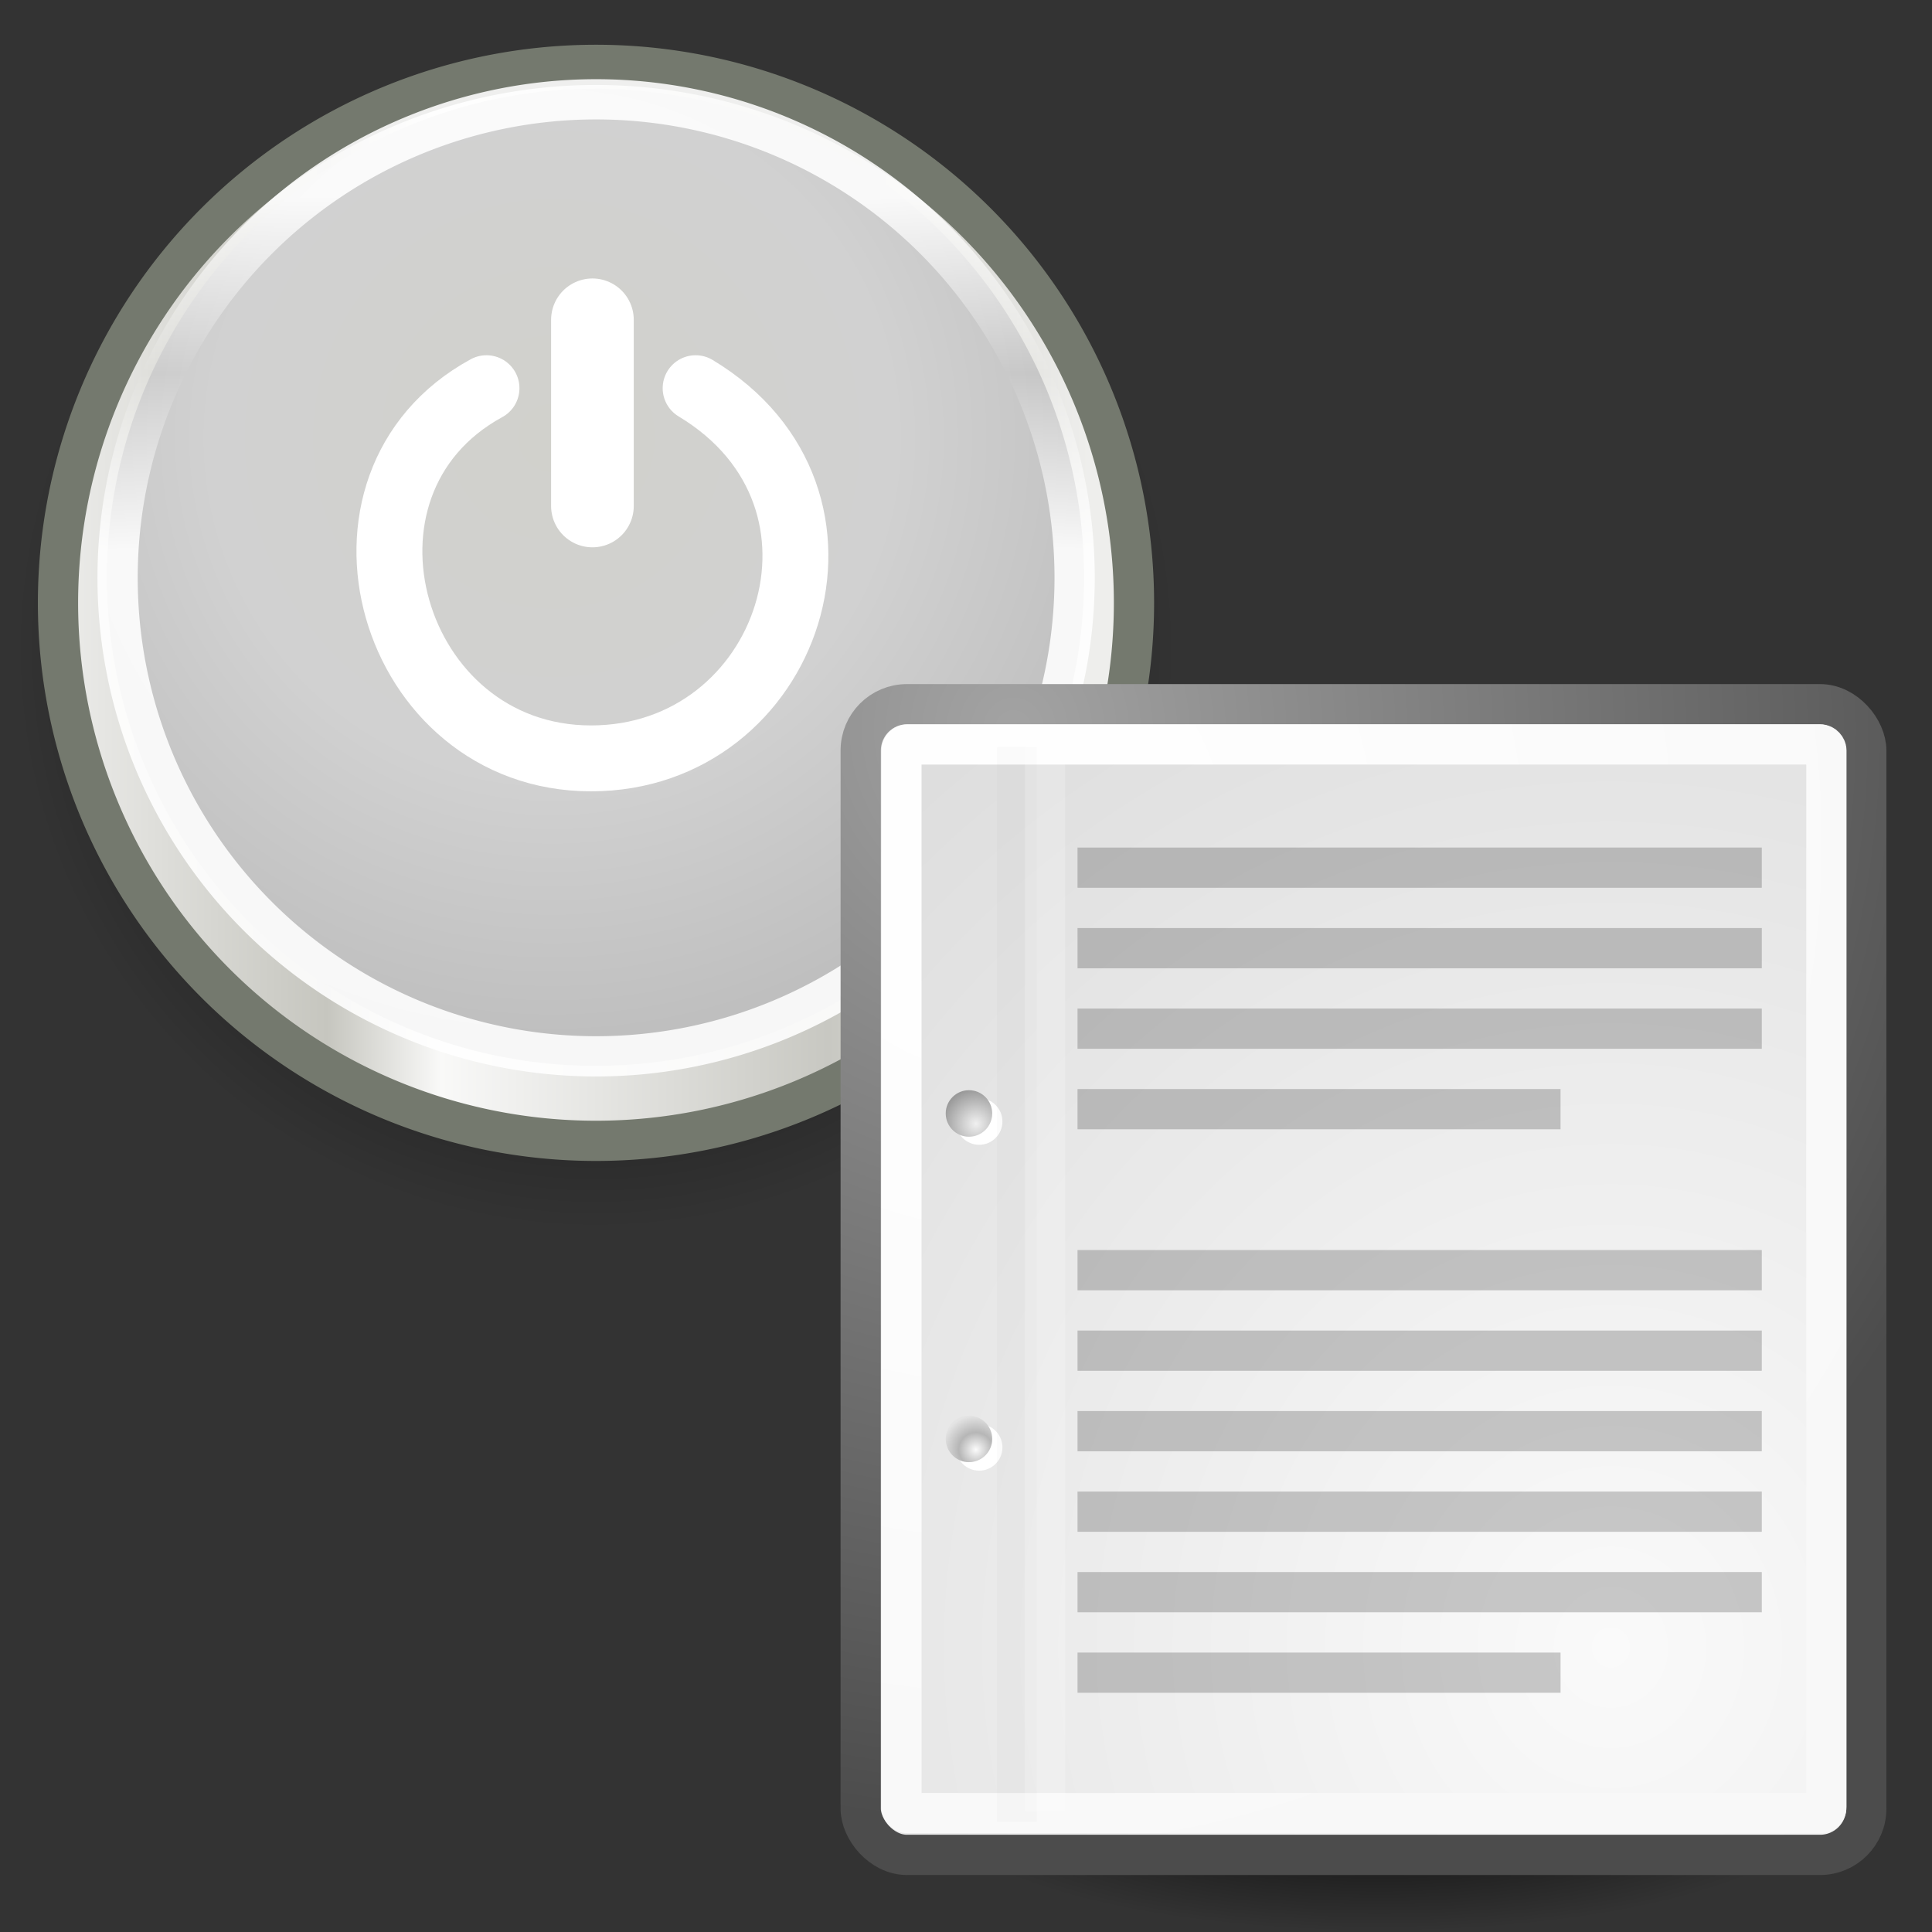 <?xml version="1.0" encoding="UTF-8" standalone="no"?>
<!-- Created with Inkscape (http://www.inkscape.org/) -->
<svg
   xmlns:dc="http://purl.org/dc/elements/1.1/"
   xmlns:cc="http://web.resource.org/cc/"
   xmlns:rdf="http://www.w3.org/1999/02/22-rdf-syntax-ns#"
   xmlns:svg="http://www.w3.org/2000/svg"
   xmlns="http://www.w3.org/2000/svg"
   xmlns:xlink="http://www.w3.org/1999/xlink"
   xmlns:sodipodi="http://inkscape.sourceforge.net/DTD/sodipodi-0.dtd"
   xmlns:inkscape="http://www.inkscape.org/namespaces/inkscape"
   sodipodi:docname="yast-bootmsg.svg"
   sodipodi:docbase="/home/jimmac/src/cvs/gnome/nld-ui/trunk/tango-yast2-theme/icons/scalable/apps"
   inkscape:version="0.42"
   sodipodi:version="0.32"
   id="svg11142"
   height="48px"
   width="48px">
  <rect width="100%" height="100%" fill="#333333" stroke="none"/>
  <defs
     id="defs3">
    <linearGradient
       id="linearGradient4749">
      <stop
         id="stop4751"
         offset="0"
         style="stop-color:#ffffff;stop-opacity:1;" />
      <stop
         style="stop-color:#ffffff;stop-opacity:0;"
         offset="0.5"
         id="stop4757" />
      <stop
         id="stop4753"
         offset="1"
         style="stop-color:#ffffff;stop-opacity:1;" />
    </linearGradient>
    <linearGradient
       id="linearGradient11280">
      <stop
         id="stop11282"
         offset="0"
         style="stop-color:#ffffff;stop-opacity:1;" />
      <stop
         id="stop11284"
         offset="1"
         style="stop-color:#eaeaea;stop-opacity:1;" />
    </linearGradient>
    <linearGradient
       id="linearGradient11272">
      <stop
         id="stop11274"
         offset="0"
         style="stop-color:#666666;stop-opacity:1;" />
      <stop
         id="stop11276"
         offset="1"
         style="stop-color:#000000;stop-opacity:1;" />
    </linearGradient>
    <linearGradient
       id="linearGradient11264"
       inkscape:collect="always">
      <stop
         id="stop11266"
         offset="0"
         style="stop-color:#000000;stop-opacity:1;" />
      <stop
         id="stop11268"
         offset="1"
         style="stop-color:#000000;stop-opacity:0;" />
    </linearGradient>
    <linearGradient
       id="linearGradient11218">
      <stop
         id="stop11220"
         offset="0"
         style="stop-color:#edd400;stop-opacity:1;" />
      <stop
         id="stop11222"
         offset="1"
         style="stop-color:#c3ae00;stop-opacity:1;" />
    </linearGradient>
    <linearGradient
       id="linearGradient11204">
      <stop
         id="stop11206"
         offset="0"
         style="stop-color:#fffacf;stop-opacity:1;" />
      <stop
         id="stop11208"
         offset="1"
         style="stop-color:#d6c000;stop-opacity:1;" />
    </linearGradient>
    <linearGradient
       id="linearGradient11178">
      <stop
         style="stop-color:#d1d1cc;stop-opacity:1;"
         offset="0"
         id="stop11180" />
      <stop
         id="stop4735"
         offset="0.5"
         style="stop-color:#d1d1d1;stop-opacity:1;" />
      <stop
         style="stop-color:#b9b9b9;stop-opacity:1;"
         offset="1"
         id="stop11188" />
    </linearGradient>
    <linearGradient
       id="linearGradient11164">
      <stop
         id="stop11166"
         offset="0"
         style="stop-color:#eeeeec;stop-opacity:1;" />
      <stop
         style="stop-color:#c6c6bf;stop-opacity:1;"
         offset="0.27"
         id="stop11172" />
      <stop
         id="stop11176"
         offset="0.379"
         style="stop-color:#f9f9f8;stop-opacity:1;" />
      <stop
         id="stop11174"
         offset="0.75"
         style="stop-color:#c8c8c2;stop-opacity:1;" />
      <stop
         id="stop11168"
         offset="1"
         style="stop-color:#eeeeec;stop-opacity:1;" />
    </linearGradient>
    <linearGradient
       gradientUnits="userSpaceOnUse"
       y2="23.071"
       x2="42.471"
       y1="23.071"
       x1="7.143"
       id="linearGradient11170"
       xlink:href="#linearGradient11164"
       inkscape:collect="always" />
    <radialGradient
       gradientTransform="matrix(1.364,-9.115392e-17,9.115392e-17,1.364,-9.479,-5.618)"
       gradientUnits="userSpaceOnUse"
       r="18.672"
       fy="17.225"
       fx="24.673"
       cy="17.225"
       cx="24.673"
       id="radialGradient11234"
       xlink:href="#linearGradient11178"
       inkscape:collect="always" />
    <radialGradient
       gradientUnits="userSpaceOnUse"
       r="18.214"
       fy="23.071"
       fx="25.786"
       cy="23.071"
       cx="25.786"
       id="radialGradient11270"
       xlink:href="#linearGradient11264"
       inkscape:collect="always" />
    <linearGradient
       gradientUnits="userSpaceOnUse"
       y2="8.588"
       x2="25.786"
       y1="21.978"
       x1="25.786"
       id="linearGradient4755"
       xlink:href="#linearGradient4749"
       inkscape:collect="always" />
    <linearGradient
       id="linearGradient3264">
      <stop
         style="stop-color:#c9c9c9;stop-opacity:1;"
         offset="0"
         id="stop3266" />
      <stop
         id="stop3276"
         offset="0.25"
         style="stop-color:#f8f8f8;stop-opacity:1;" />
      <stop
         id="stop3272"
         offset="0.5"
         style="stop-color:#e2e2e2;stop-opacity:1;" />
      <stop
         style="stop-color:#b0b0b0;stop-opacity:1;"
         offset="0.75"
         id="stop3274" />
      <stop
         style="stop-color:#c9c9c9;stop-opacity:1;"
         offset="1"
         id="stop3268" />
    </linearGradient>
    <linearGradient
       inkscape:collect="always"
       id="linearGradient3256">
      <stop
         style="stop-color:#000000;stop-opacity:1;"
         offset="0"
         id="stop3258" />
      <stop
         style="stop-color:#000000;stop-opacity:0;"
         offset="1"
         id="stop3260" />
    </linearGradient>
    <linearGradient
       id="linearGradient5721">
      <stop
         id="stop5723"
         offset="0"
         style="stop-color:#ffffff;stop-opacity:1;" />
      <stop
         id="stop5725"
         offset="1"
         style="stop-color:#dcdcdc;stop-opacity:1;" />
    </linearGradient>
    <linearGradient
       id="linearGradient5739">
      <stop
         id="stop5741"
         offset="0"
         style="stop-color:#204a87;stop-opacity:0;" />
      <stop
         style="stop-color:#204a87;stop-opacity:1;"
         offset="0.5"
         id="stop5743" />
      <stop
         id="stop5745"
         offset="1"
         style="stop-color:#204a87;stop-opacity:0;" />
    </linearGradient>
    <linearGradient
       gradientTransform="translate(-60.286,-0.286)"
       y2="34.462"
       x2="43.616"
       y1="3.774"
       x1="15.828"
       gradientUnits="userSpaceOnUse"
       id="linearGradient5753"
       xlink:href="#linearGradient11415"
       inkscape:collect="always" />
    <linearGradient
       gradientTransform="translate(-60.571,0)"
       y2="39.034"
       x2="35.68"
       y1="9.346"
       x1="9.696"
       gradientUnits="userSpaceOnUse"
       id="linearGradient5755"
       xlink:href="#linearGradient11415"
       inkscape:collect="always" />
    <linearGradient
       y2="33.462"
       x2="26.759"
       y1="19.774"
       x1="13.267"
       gradientTransform="translate(-60.857,0.429)"
       gradientUnits="userSpaceOnUse"
       id="linearGradient5757"
       xlink:href="#linearGradient11415"
       inkscape:collect="always" />
    <radialGradient
       r="8.5"
       fy="39.143"
       fx="12.071"
       cy="39.143"
       cx="12.071"
       gradientTransform="matrix(1,0,0,0.487,0,20.065)"
       gradientUnits="userSpaceOnUse"
       id="radialGradient5759"
       xlink:href="#linearGradient11399"
       inkscape:collect="always" />
    <radialGradient
       gradientTransform="matrix(1.243,2.106784e-16,-2.106784e-16,1.243,-6.714,-3.743)"
       gradientUnits="userSpaceOnUse"
       r="3.834"
       fy="15.048"
       fx="27.577"
       cy="15.048"
       cx="27.577"
       id="radialGradient5761"
       xlink:href="#linearGradient11494"
       inkscape:collect="always" />
    <radialGradient
       r="3.834"
       fy="16.049"
       fx="27.577"
       cy="16.049"
       cx="27.577"
       gradientTransform="matrix(1.243,2.106784e-16,-2.106784e-16,1.243,-6.714,-3.743)"
       gradientUnits="userSpaceOnUse"
       id="radialGradient5763"
       xlink:href="#linearGradient11494"
       inkscape:collect="always" />
    <radialGradient
       gradientUnits="userSpaceOnUse"
       gradientTransform="matrix(1,0,0,0.338,2.166583e-14,29.482)"
       r="6.566"
       fy="44.565"
       fx="30.204"
       cy="44.565"
       cx="30.204"
       id="radialGradient5765"
       xlink:href="#linearGradient11508"
       inkscape:collect="always" />
    <radialGradient
       gradientTransform="matrix(1.995,-1.651527e-32,0,1.995,-24.325,-35.701)"
       gradientUnits="userSpaceOnUse"
       r="20.531"
       fy="35.878"
       fx="24.446"
       cy="35.878"
       cx="24.446"
       id="radialGradient5767"
       xlink:href="#linearGradient11520"
       inkscape:collect="always" />
    <radialGradient
       r="6.566"
       fy="44.565"
       fx="30.204"
       cy="44.565"
       cx="30.204"
       gradientTransform="matrix(1,0,0,0.338,3.185827e-15,29.482)"
       gradientUnits="userSpaceOnUse"
       id="radialGradient5769"
       xlink:href="#linearGradient11508"
       inkscape:collect="always" />
    <radialGradient
       inkscape:collect="always"
       xlink:href="#linearGradient11508"
       id="radialGradient5771"
       gradientUnits="userSpaceOnUse"
       gradientTransform="matrix(1,0,0,0.338,-1.353344e-14,29.482)"
       cx="30.204"
       cy="44.565"
       fx="30.204"
       fy="44.565"
       r="6.566" />
    <radialGradient
       inkscape:collect="always"
       xlink:href="#linearGradient11520"
       id="radialGradient5773"
       gradientUnits="userSpaceOnUse"
       gradientTransform="matrix(1.995,-1.651527e-32,0,1.995,-24.325,-35.701)"
       cx="24.446"
       cy="35.878"
       fx="24.446"
       fy="35.878"
       r="20.531" />
    <radialGradient
       inkscape:collect="always"
       xlink:href="#linearGradient11494"
       id="radialGradient5775"
       gradientUnits="userSpaceOnUse"
       gradientTransform="matrix(1.243,2.106784e-16,-2.106784e-16,1.243,-6.714,-3.743)"
       cx="27.577"
       cy="16.049"
       fx="27.577"
       fy="16.049"
       r="3.834" />
    <radialGradient
       inkscape:collect="always"
       xlink:href="#linearGradient11494"
       id="radialGradient5777"
       gradientUnits="userSpaceOnUse"
       gradientTransform="matrix(1.243,2.106784e-16,-2.106784e-16,1.243,-6.714,-3.743)"
       cx="27.577"
       cy="15.048"
       fx="27.577"
       fy="15.048"
       r="3.834" />
    <radialGradient
       inkscape:collect="always"
       xlink:href="#linearGradient11508"
       id="radialGradient5779"
       gradientUnits="userSpaceOnUse"
       gradientTransform="matrix(1,0,0,0.338,2.220359e-14,29.482)"
       cx="30.204"
       cy="44.565"
       fx="30.204"
       fy="44.565"
       r="6.566" />
    <radialGradient
       inkscape:collect="always"
       xlink:href="#linearGradient11520"
       id="radialGradient5781"
       gradientUnits="userSpaceOnUse"
       gradientTransform="matrix(2.049,-1.696401e-32,0,2.049,-25.65,-37.311)"
       cx="24.446"
       cy="35.878"
       fx="24.446"
       fy="35.878"
       r="20.531" />
    <radialGradient
       inkscape:collect="always"
       xlink:href="#linearGradient3256"
       id="radialGradient3262"
       cx="25.456"
       cy="39.161"
       fx="25.456"
       fy="39.161"
       r="19.622"
       gradientTransform="matrix(1,0,0,0.315,3.330669e-16,26.813)"
       gradientUnits="userSpaceOnUse" />
    <linearGradient
       inkscape:collect="always"
       xlink:href="#linearGradient3264"
       id="linearGradient3270"
       x1="14.463"
       y1="12.285"
       x2="34.534"
       y2="39.685"
       gradientUnits="userSpaceOnUse" />
    <linearGradient
       inkscape:collect="always"
       xlink:href="#linearGradient3264"
       id="linearGradient3281"
       gradientUnits="userSpaceOnUse"
       x1="14.463"
       y1="12.285"
       x2="34.534"
       y2="39.685"
       gradientTransform="matrix(1.242,0,0,1.242,-5.028,-7.209)" />
    <radialGradient
       gradientUnits="userSpaceOnUse"
       gradientTransform="matrix(1,0,0,0.25,0,33)"
       r="15.5"
       fy="44"
       fx="31.25"
       cy="44"
       cx="31.25"
       id="radialGradient5588"
       xlink:href="#linearGradient5582"
       inkscape:collect="always" />
    <linearGradient
       y2="18.367"
       x2="17.743"
       y1="31.495"
       x1="28.703"
       gradientUnits="userSpaceOnUse"
       id="linearGradient5578"
       xlink:href="#linearGradient6028"
       inkscape:collect="always" />
    <linearGradient
       y2="34.307"
       x2="32.511"
       y1="11.188"
       x1="14.997"
       gradientTransform="matrix(0.821,0,0,0.821,11.661,12.111)"
       gradientUnits="userSpaceOnUse"
       id="linearGradient5561"
       xlink:href="#aigrd1"
       inkscape:collect="always" />
    <linearGradient
       y2="14.203"
       x2="35.391"
       y1="32.416"
       x1="12.274"
       gradientTransform="matrix(0.821,0,0,0.821,11.661,12.111)"
       gradientUnits="userSpaceOnUse"
       id="linearGradient5558"
       xlink:href="#aigrd2"
       inkscape:collect="always" />
    <linearGradient
       y2="28"
       x2="29"
       y1="14.625"
       x1="21.125"
       gradientTransform="matrix(0.863,0,0,0.863,10.675,12.039)"
       gradientUnits="userSpaceOnUse"
       id="linearGradient5554"
       xlink:href="#linearGradient4236"
       inkscape:collect="always" />
    <linearGradient
       y2="28"
       x2="29"
       y1="14.625"
       x1="21.125"
       gradientTransform="matrix(0.863,0,0,0.863,10.675,12.039)"
       gradientUnits="userSpaceOnUse"
       id="linearGradient5551"
       xlink:href="#linearGradient4236"
       inkscape:collect="always" />
    <linearGradient
       gradientTransform="matrix(0.69,0,0,0.69,14.576,13.836)"
       y2="54.698"
       x2="48.799"
       y1="3.61"
       x1="10.502"
       gradientUnits="userSpaceOnUse"
       id="linearGradient5548"
       xlink:href="#linearGradient6036"
       inkscape:collect="always" />
    <radialGradient
       r="21.333"
       fy="27.569"
       fx="37.751"
       cy="27.569"
       cx="37.751"
       gradientTransform="matrix(0.586,0.661,-0.54,0.478,27.473,-0.327)"
       gradientUnits="userSpaceOnUse"
       id="radialGradient5544"
       xlink:href="#linearGradient3394"
       inkscape:collect="always" />
    <radialGradient
       r="21.333"
       fy="38.807"
       fx="26.138"
       cy="38.807"
       cx="26.138"
       gradientTransform="matrix(0.531,-0.857,0.463,0.286,-0.452,42.378)"
       gradientUnits="userSpaceOnUse"
       id="radialGradient5541"
       xlink:href="#linearGradient3406"
       inkscape:collect="always" />
    <radialGradient
       r="21.333"
       fy="48.238"
       fx="53.557"
       cy="48.238"
       cx="53.557"
       gradientTransform="matrix(0.109,-0.11,0.299,0.298,12.696,24.186)"
       gradientUnits="userSpaceOnUse"
       id="radialGradient5538"
       xlink:href="#linearGradient3421"
       inkscape:collect="always" />
    <radialGradient
       r="21.333"
       fy="33.378"
       fx="16.885"
       cy="33.378"
       cx="16.885"
       gradientTransform="matrix(3.577144e-3,-8.477339e-2,0.376,1.585498e-2,15.236,31.988)"
       gradientUnits="userSpaceOnUse"
       id="radialGradient5535"
       xlink:href="#linearGradient3435"
       inkscape:collect="always" />
    <radialGradient
       r="21.333"
       fy="21.618"
       fx="35.511"
       cy="21.618"
       cx="35.511"
       gradientTransform="matrix(7.308203e-2,-1.320826e-2,7.230440e-2,0.4,26.4,18.745)"
       gradientUnits="userSpaceOnUse"
       id="radialGradient5532"
       xlink:href="#linearGradient3435"
       inkscape:collect="always" />
    <radialGradient
       r="21.333"
       fy="23.914"
       fx="133.841"
       cy="23.914"
       cx="133.841"
       gradientTransform="matrix(-3.483272e-2,9.576144e-3,-8.862359e-2,-0.322,39.01,41.05)"
       gradientUnits="userSpaceOnUse"
       id="radialGradient5529"
       xlink:href="#linearGradient3435"
       inkscape:collect="always" />
    <linearGradient
       id="linearGradient3435"
       gradientUnits="userSpaceOnUse"
       x1="12.274"
       y1="32.416"
       x2="35.391"
       y2="14.203">
      <stop
         offset="0"
         style="stop-color:#ffffc8;stop-opacity:1;"
         id="stop3437" />
      <stop
         offset="1"
         style="stop-color:#9a91ef;stop-opacity:0;"
         id="stop3439" />
    </linearGradient>
    <linearGradient
       y2="14.203"
       x2="35.391"
       y1="32.416"
       x1="12.274"
       gradientUnits="userSpaceOnUse"
       id="linearGradient3421">
      <stop
         id="stop3423"
         style="stop-color:#ffffff;stop-opacity:1;"
         offset="0" />
      <stop
         id="stop3427"
         style="stop-color:#b8c04c;stop-opacity:0;"
         offset="1" />
    </linearGradient>
    <linearGradient
       id="linearGradient3406"
       gradientUnits="userSpaceOnUse"
       x1="12.274"
       y1="32.416"
       x2="35.391"
       y2="14.203">
      <stop
         offset="0"
         style="stop-color:#b307ff;stop-opacity:0.822;"
         id="stop3408" />
      <stop
         offset="1"
         style="stop-color:#f0ff8b;stop-opacity:0.644;"
         id="stop3410" />
      <stop
         offset="1"
         style="stop-color:#ffffff;stop-opacity:0;"
         id="stop3412" />
    </linearGradient>
    <linearGradient
       y2="14.203"
       x2="35.391"
       y1="32.416"
       x1="12.274"
       gradientUnits="userSpaceOnUse"
       id="linearGradient3394">
      <stop
         id="stop3396"
         style="stop-color:#fff307;stop-opacity:1;"
         offset="0" />
      <stop
         id="stop3398"
         style="stop-color:#166eff;stop-opacity:1;"
         offset="0.5" />
      <stop
         id="stop3400"
         style="stop-color:#ffffff;stop-opacity:0;"
         offset="1" />
    </linearGradient>
    <linearGradient
       inkscape:collect="always"
       id="linearGradient6036">
      <stop
         style="stop-color:#ffffff;stop-opacity:1;"
         offset="0"
         id="stop6038" />
      <stop
         style="stop-color:#ffffff;stop-opacity:0;"
         offset="1"
         id="stop6040" />
    </linearGradient>
    <linearGradient
       inkscape:collect="always"
       id="linearGradient6028">
      <stop
         style="stop-color:#ffffff;stop-opacity:1;"
         offset="0"
         id="stop6030" />
      <stop
         style="stop-color:#ffffff;stop-opacity:0;"
         offset="1"
         id="stop6032" />
    </linearGradient>
    <linearGradient
       id="linearGradient4236">
      <stop
         style="stop-color:#ffffff;stop-opacity:0.327;"
         offset="0"
         id="stop4238" />
      <stop
         style="stop-color:#ffffff;stop-opacity:0.604;"
         offset="1"
         id="stop4240" />
    </linearGradient>
    <linearGradient
       id="aigrd2"
       gradientUnits="userSpaceOnUse"
       x1="12.274"
       y1="32.416"
       x2="35.391"
       y2="14.203">
      <stop
         offset="0"
         style="stop-color:#FBFBFB"
         id="stop3043" />
      <stop
         offset="0.5"
         style="stop-color:#B6B6B6"
         id="stop3045" />
      <stop
         offset="1"
         style="stop-color:#E4E4E4"
         id="stop3047" />
    </linearGradient>
    <linearGradient
       id="aigrd1"
       gradientUnits="userSpaceOnUse"
       x1="14.997"
       y1="11.188"
       x2="32.511"
       y2="34.307">
      <stop
         offset="0"
         style="stop-color:#EBEBEB"
         id="stop3034" />
      <stop
         offset="0.5"
         style="stop-color:#FFFFFF"
         id="stop3036" />
      <stop
         offset="1"
         style="stop-color:#EBEBEB"
         id="stop3038" />
    </linearGradient>
    <linearGradient
       y2="34.307"
       x2="32.511"
       y1="11.188"
       x1="14.997"
       gradientUnits="userSpaceOnUse"
       id="linearGradient3112">
      <stop
         id="stop3114"
         style="stop-color:#EBEBEB"
         offset="0" />
      <stop
         id="stop3116"
         style="stop-color:#FFFFFF"
         offset="0.5" />
      <stop
         id="stop3118"
         style="stop-color:#EBEBEB"
         offset="1" />
    </linearGradient>
    <linearGradient
       y2="14.203"
       x2="35.391"
       y1="32.416"
       x1="12.274"
       gradientUnits="userSpaceOnUse"
       id="linearGradient3121">
      <stop
         id="stop3123"
         style="stop-color:#FBFBFB"
         offset="0" />
      <stop
         id="stop3125"
         style="stop-color:#B6B6B6"
         offset="0.5" />
      <stop
         id="stop3127"
         style="stop-color:#E4E4E4"
         offset="1" />
    </linearGradient>
    <linearGradient
       inkscape:collect="always"
       xlink:href="#aigrd1"
       id="linearGradient3912"
       gradientUnits="userSpaceOnUse"
       x1="14.997"
       y1="11.188"
       x2="32.511"
       y2="34.307"
       gradientTransform="matrix(1.19,0,0,1.19,-4.224,-2.5)" />
    <linearGradient
       inkscape:collect="always"
       xlink:href="#linearGradient4236"
       id="linearGradient4222"
       x1="21.125"
       y1="14.625"
       x2="29"
       y2="28"
       gradientUnits="userSpaceOnUse"
       gradientTransform="matrix(1.25,0,0,1.25,-5.653,-2.604)" />
    <linearGradient
       inkscape:collect="always"
       xlink:href="#linearGradient4236"
       id="linearGradient4224"
       x1="21.125"
       y1="14.625"
       x2="29"
       y2="28"
       gradientUnits="userSpaceOnUse"
       gradientTransform="matrix(1.25,0,0,1.25,-5.653,-2.604)" />
    <linearGradient
       inkscape:collect="always"
       xlink:href="#aigrd2"
       id="linearGradient4242"
       gradientUnits="userSpaceOnUse"
       gradientTransform="matrix(1.19,0,0,1.19,-4.224,-2.5)"
       x1="12.274"
       y1="32.416"
       x2="35.391"
       y2="14.203" />
    <linearGradient
       inkscape:collect="always"
       xlink:href="#linearGradient6028"
       id="linearGradient6034"
       x1="28.703"
       y1="31.495"
       x2="17.743"
       y2="18.367"
       gradientUnits="userSpaceOnUse" />
    <linearGradient
       inkscape:collect="always"
       xlink:href="#linearGradient6036"
       id="linearGradient6042"
       x1="10.502"
       y1="3.61"
       x2="48.799"
       y2="54.698"
       gradientUnits="userSpaceOnUse" />
    <radialGradient
       gradientTransform="matrix(0.849,0.958,-0.782,0.693,18.691,-20.526)"
       gradientUnits="userSpaceOnUse"
       r="21.333"
       fy="27.569"
       fx="37.751"
       cy="27.569"
       cx="37.751"
       id="radialGradient3392"
       xlink:href="#linearGradient3394"
       inkscape:collect="always" />
    <radialGradient
       r="21.333"
       fy="48.238"
       fx="53.557"
       cy="48.238"
       cx="53.557"
       gradientTransform="matrix(0.158,-0.159,0.433,0.431,-2.724,15.001)"
       gradientUnits="userSpaceOnUse"
       id="radialGradient3429"
       xlink:href="#linearGradient3421"
       inkscape:collect="always" />
    <radialGradient
       r="21.333"
       fy="33.378"
       fx="16.885"
       cy="33.378"
       cx="16.885"
       gradientTransform="matrix(5.184267e-3,-0.123,0.545,2.297824e-2,0.957,26.308)"
       gradientUnits="userSpaceOnUse"
       id="radialGradient3433"
       xlink:href="#linearGradient3435"
       inkscape:collect="always" />
    <radialGradient
       r="21.333"
       fy="21.618"
       fx="35.511"
       cy="21.618"
       cx="35.511"
       gradientTransform="matrix(0.106,-1.914240e-2,0.105,0.58,17.137,7.115)"
       gradientUnits="userSpaceOnUse"
       id="radialGradient3443"
       xlink:href="#linearGradient3435"
       inkscape:collect="always" />
    <radialGradient
       gradientTransform="matrix(-5.048220e-2,1.387847e-2,-0.128,-0.467,35.413,39.442)"
       r="21.333"
       fy="23.914"
       fx="133.841"
       cy="23.914"
       cx="133.841"
       gradientUnits="userSpaceOnUse"
       id="radialGradient3447"
       xlink:href="#linearGradient3435"
       inkscape:collect="always" />
    <radialGradient
       r="21.333"
       fy="38.807"
       fx="26.138"
       cy="38.807"
       cx="26.138"
       gradientTransform="matrix(0.77,-1.242,0.67,0.415,-21.779,41.366)"
       gradientUnits="userSpaceOnUse"
       id="radialGradient3449"
       xlink:href="#linearGradient3406"
       inkscape:collect="always" />
    <radialGradient
       r="20.531"
       fy="35.878"
       fx="24.446"
       cy="35.878"
       cx="24.446"
       gradientTransform="matrix(2.049,-1.696401e-32,0,2.049,-25.65,-37.311)"
       gradientUnits="userSpaceOnUse"
       id="radialGradient1366"
       xlink:href="#linearGradient11520"
       inkscape:collect="always" />
    <radialGradient
       r="6.566"
       fy="44.565"
       fx="30.204"
       cy="44.565"
       cx="30.204"
       gradientTransform="matrix(1,0,0,0.338,2.220359e-14,29.482)"
       gradientUnits="userSpaceOnUse"
       id="radialGradient1356"
       xlink:href="#linearGradient11508"
       inkscape:collect="always" />
    <radialGradient
       r="3.834"
       fy="15.048"
       fx="27.577"
       cy="15.048"
       cx="27.577"
       gradientTransform="matrix(1.243,2.106784e-16,-2.106784e-16,1.243,-6.714,-3.743)"
       gradientUnits="userSpaceOnUse"
       id="radialGradient1354"
       xlink:href="#linearGradient11494"
       inkscape:collect="always" />
    <radialGradient
       r="3.834"
       fy="16.049"
       fx="27.577"
       cy="16.049"
       cx="27.577"
       gradientTransform="matrix(1.243,2.106784e-16,-2.106784e-16,1.243,-6.714,-3.743)"
       gradientUnits="userSpaceOnUse"
       id="radialGradient1352"
       xlink:href="#linearGradient11494"
       inkscape:collect="always" />
    <radialGradient
       r="20.531"
       fy="35.878"
       fx="24.446"
       cy="35.878"
       cx="24.446"
       gradientTransform="matrix(1.995,-1.651527e-32,0,1.995,-24.325,-35.701)"
       gradientUnits="userSpaceOnUse"
       id="radialGradient1350"
       xlink:href="#linearGradient11520"
       inkscape:collect="always" />
    <radialGradient
       r="6.566"
       fy="44.565"
       fx="30.204"
       cy="44.565"
       cx="30.204"
       gradientTransform="matrix(1,0,0,0.338,-1.353344e-14,29.482)"
       gradientUnits="userSpaceOnUse"
       id="radialGradient1348"
       xlink:href="#linearGradient11508"
       inkscape:collect="always" />
    <radialGradient
       inkscape:collect="always"
       xlink:href="#linearGradient11508"
       id="radialGradient11532"
       gradientUnits="userSpaceOnUse"
       gradientTransform="matrix(1,0,0,0.338,3.185827e-15,29.482)"
       cx="30.204"
       cy="44.565"
       fx="30.204"
       fy="44.565"
       r="6.566" />
    <radialGradient
       inkscape:collect="always"
       xlink:href="#linearGradient11520"
       id="radialGradient11526"
       cx="24.446"
       cy="35.878"
       fx="24.446"
       fy="35.878"
       r="20.531"
       gradientUnits="userSpaceOnUse"
       gradientTransform="matrix(1.995,-1.651527e-32,0,1.995,-24.325,-35.701)" />
    <radialGradient
       inkscape:collect="always"
       xlink:href="#linearGradient11508"
       id="radialGradient11514"
       cx="30.204"
       cy="44.565"
       fx="30.204"
       fy="44.565"
       r="6.566"
       gradientTransform="matrix(1,0,0,0.338,2.166583e-14,29.482)"
       gradientUnits="userSpaceOnUse" />
    <radialGradient
       inkscape:collect="always"
       xlink:href="#linearGradient11494"
       id="radialGradient11504"
       gradientUnits="userSpaceOnUse"
       gradientTransform="matrix(1.243,2.106784e-16,-2.106784e-16,1.243,-6.714,-3.743)"
       cx="27.577"
       cy="16.049"
       fx="27.577"
       fy="16.049"
       r="3.834" />
    <radialGradient
       inkscape:collect="always"
       xlink:href="#linearGradient11494"
       id="radialGradient11500"
       cx="27.577"
       cy="15.048"
       fx="27.577"
       fy="15.048"
       r="3.834"
       gradientUnits="userSpaceOnUse"
       gradientTransform="matrix(1.243,2.106784e-16,-2.106784e-16,1.243,-6.714,-3.743)" />
    <radialGradient
       inkscape:collect="always"
       xlink:href="#linearGradient11399"
       id="radialGradient11441"
       gradientUnits="userSpaceOnUse"
       gradientTransform="matrix(1,0,0,0.487,0,20.065)"
       cx="12.071"
       cy="39.143"
       fx="12.071"
       fy="39.143"
       r="8.5" />
    <linearGradient
       inkscape:collect="always"
       xlink:href="#linearGradient11415"
       id="linearGradient11439"
       gradientUnits="userSpaceOnUse"
       gradientTransform="translate(-60.857,0.429)"
       x1="13.267"
       y1="19.774"
       x2="26.759"
       y2="33.462" />
    <linearGradient
       inkscape:collect="always"
       xlink:href="#linearGradient11415"
       id="linearGradient11427"
       gradientUnits="userSpaceOnUse"
       x1="9.696"
       y1="9.346"
       x2="35.68"
       y2="39.034"
       gradientTransform="translate(-60.571,0)" />
    <linearGradient
       inkscape:collect="always"
       xlink:href="#linearGradient11415"
       id="linearGradient11425"
       gradientUnits="userSpaceOnUse"
       x1="15.828"
       y1="3.774"
       x2="43.616"
       y2="34.462"
       gradientTransform="translate(-60.286,-0.286)" />
    <linearGradient
       inkscape:collect="always"
       id="linearGradient11399">
      <stop
         style="stop-color:#000000;stop-opacity:1;"
         offset="0"
         id="stop11401" />
      <stop
         style="stop-color:#000000;stop-opacity:0;"
         offset="1"
         id="stop11403" />
    </linearGradient>
    <linearGradient
       id="linearGradient11415">
      <stop
         style="stop-color:#204a87;stop-opacity:0;"
         offset="0"
         id="stop11417" />
      <stop
         id="stop11423"
         offset="0.5"
         style="stop-color:#204a87;stop-opacity:1;" />
      <stop
         style="stop-color:#204a87;stop-opacity:0;"
         offset="1"
         id="stop11419" />
    </linearGradient>
    <linearGradient
       inkscape:collect="always"
       id="linearGradient11494">
      <stop
         style="stop-color:#ef2929;stop-opacity:1;"
         offset="0"
         id="stop11496" />
      <stop
         style="stop-color:#ef2929;stop-opacity:0;"
         offset="1"
         id="stop11498" />
    </linearGradient>
    <linearGradient
       inkscape:collect="always"
       id="linearGradient11508">
      <stop
         style="stop-color:#000000;stop-opacity:1;"
         offset="0"
         id="stop11510" />
      <stop
         style="stop-color:#000000;stop-opacity:0;"
         offset="1"
         id="stop11512" />
    </linearGradient>
    <linearGradient
       id="linearGradient11520">
      <stop
         style="stop-color:#ffffff;stop-opacity:1;"
         offset="0"
         id="stop11522" />
      <stop
         style="stop-color:#dcdcdc;stop-opacity:1;"
         offset="1"
         id="stop11524" />
    </linearGradient>
    <linearGradient
       id="linearGradient3347">
      <stop
         id="stop3349"
         offset="0"
         style="stop-color:#cbcbcb;stop-opacity:1;" />
      <stop
         id="stop3351"
         offset="1"
         style="stop-color:#ffffff;stop-opacity:0.464;" />
    </linearGradient>
    <linearGradient
       id="linearGradient3820">
      <stop
         id="stop3822"
         offset="0"
         style="stop-color:#dbdbdb;stop-opacity:1;" />
      <stop
         id="stop3824"
         offset="1"
         style="stop-color:#b6b6b6;stop-opacity:1;" />
    </linearGradient>
    <linearGradient
       id="linearGradient5582"
       inkscape:collect="always">
      <stop
         id="stop5584"
         offset="0"
         style="stop-color:#000000;stop-opacity:1;" />
      <stop
         id="stop5586"
         offset="1"
         style="stop-color:#000000;stop-opacity:0;" />
    </linearGradient>
    <linearGradient
       id="linearGradient5792">
      <stop
         id="stop5794"
         offset="0"
         style="stop-color:#ef2929" />
      <stop
         id="stop5796"
         offset="1"
         style="stop-color:#a40000" />
    </linearGradient>
    <radialGradient
       gradientUnits="userSpaceOnUse"
       fy="64.568"
       fx="20.892"
       r="5.257"
       cy="64.568"
       cx="20.892"
       id="aigrd3">
      <stop
         id="stop15573"
         style="stop-color:#F0F0F0"
         offset="0" />
      <stop
         id="stop15575"
         style="stop-color:#9a9a9a;stop-opacity:1;"
         offset="1" />
    </radialGradient>
    <linearGradient
       id="linearGradient15662">
      <stop
         style="stop-color:#ffffff;stop-opacity:1;"
         offset="0"
         id="stop15664" />
      <stop
         style="stop-color:#f8f8f8;stop-opacity:1;"
         offset="1"
         id="stop15666" />
    </linearGradient>
    <linearGradient
       id="linearGradient259">
      <stop
         style="stop-color:#fafafa;stop-opacity:1;"
         offset="0"
         id="stop260" />
      <stop
         style="stop-color:#bbbbbb;stop-opacity:1;"
         offset="1"
         id="stop261" />
    </linearGradient>
    <linearGradient
       id="linearGradient269">
      <stop
         style="stop-color:#a3a3a3;stop-opacity:1;"
         offset="0"
         id="stop270" />
      <stop
         style="stop-color:#4c4c4c;stop-opacity:1;"
         offset="1"
         id="stop271" />
    </linearGradient>
    <linearGradient
       id="linearGradient4542"
       inkscape:collect="always">
      <stop
         id="stop4544"
         offset="0"
         style="stop-color:#000000;stop-opacity:1;" />
      <stop
         id="stop4546"
         offset="1"
         style="stop-color:#000000;stop-opacity:0;" />
    </linearGradient>
    <radialGradient
       inkscape:collect="always"
       xlink:href="#linearGradient4542"
       id="radialGradient8442"
       gradientUnits="userSpaceOnUse"
       gradientTransform="matrix(1,0,0,0.285,-6.626814e-14,30.089)"
       cx="24.307"
       cy="42.078"
       fx="24.307"
       fy="42.078"
       r="15.822" />
    <radialGradient
       inkscape:collect="always"
       xlink:href="#linearGradient259"
       id="radialGradient8444"
       gradientUnits="userSpaceOnUse"
       gradientTransform="matrix(0.677,0,0,0.733,68.653,12.777)"
       cx="33.967"
       cy="35.737"
       fx="33.967"
       fy="35.737"
       r="86.708" />
    <radialGradient
       inkscape:collect="always"
       xlink:href="#linearGradient269"
       id="radialGradient8446"
       gradientUnits="userSpaceOnUse"
       gradientTransform="matrix(0.682,0,0,0.727,71.016,13.232)"
       cx="8.824"
       cy="3.756"
       fx="8.824"
       fy="3.756"
       r="37.752" />
    <radialGradient
       inkscape:collect="always"
       xlink:href="#linearGradient15662"
       id="radialGradient8448"
       gradientUnits="userSpaceOnUse"
       gradientTransform="matrix(0.682,0,0,0.727,71.016,13.232)"
       cx="8.144"
       cy="7.268"
       fx="8.144"
       fy="7.268"
       r="38.159" />
    <radialGradient
       inkscape:collect="always"
       xlink:href="#aigrd2"
       id="radialGradient8450"
       gradientUnits="userSpaceOnUse"
       gradientTransform="matrix(0.23,0,0,0.23,4.614,3.98)"
       cx="20.892"
       cy="114.568"
       fx="20.892"
       fy="114.568"
       r="5.256" />
    <radialGradient
       inkscape:collect="always"
       xlink:href="#aigrd3"
       id="radialGradient8452"
       gradientUnits="userSpaceOnUse"
       gradientTransform="matrix(0.23,0,0,0.23,4.614,3.98)"
       cx="20.892"
       cy="64.568"
       fx="20.892"
       fy="64.568"
       r="5.257" />
    <radialGradient
       inkscape:collect="always"
       xlink:href="#linearGradient15662"
       id="radialGradient8480"
       gradientUnits="userSpaceOnUse"
       gradientTransform="matrix(0.679,0,0,0.704,19.498,15.811)"
       cx="8.144"
       cy="7.268"
       fx="8.144"
       fy="7.268"
       r="38.159" />
    <radialGradient
       inkscape:collect="always"
       xlink:href="#linearGradient259"
       id="radialGradient8483"
       gradientUnits="userSpaceOnUse"
       gradientTransform="matrix(0.688,0,0,0.727,16.778,14.948)"
       cx="33.967"
       cy="35.737"
       fx="33.967"
       fy="35.737"
       r="86.708" />
    <radialGradient
       inkscape:collect="always"
       xlink:href="#linearGradient269"
       id="radialGradient8485"
       gradientUnits="userSpaceOnUse"
       gradientTransform="matrix(0.694,0,0,0.722,19.18,15.4)"
       cx="8.824"
       cy="3.756"
       fx="8.824"
       fy="3.756"
       r="37.752" />
    <radialGradient
       inkscape:collect="always"
       xlink:href="#linearGradient4542"
       id="radialGradient9244"
       gradientUnits="userSpaceOnUse"
       gradientTransform="matrix(1,0,0,0.285,-6.525160e-14,30.089)"
       cx="24.307"
       cy="42.078"
       fx="24.307"
       fy="42.078"
       r="15.822" />
    <radialGradient
       inkscape:collect="always"
       xlink:href="#linearGradient259"
       id="radialGradient9246"
       gradientUnits="userSpaceOnUse"
       gradientTransform="matrix(0.688,0,0,0.727,16.778,14.948)"
       cx="33.967"
       cy="35.737"
       fx="33.967"
       fy="35.737"
       r="86.708" />
    <radialGradient
       inkscape:collect="always"
       xlink:href="#linearGradient269"
       id="radialGradient9248"
       gradientUnits="userSpaceOnUse"
       gradientTransform="matrix(0.694,0,0,0.722,19.18,15.4)"
       cx="8.824"
       cy="3.756"
       fx="8.824"
       fy="3.756"
       r="37.752" />
    <radialGradient
       inkscape:collect="always"
       xlink:href="#linearGradient15662"
       id="radialGradient9250"
       gradientUnits="userSpaceOnUse"
       gradientTransform="matrix(0.679,0,0,0.704,19.498,15.811)"
       cx="8.144"
       cy="7.268"
       fx="8.144"
       fy="7.268"
       r="38.159" />
    <radialGradient
       inkscape:collect="always"
       xlink:href="#aigrd2"
       id="radialGradient9252"
       gradientUnits="userSpaceOnUse"
       gradientTransform="matrix(0.23,0,0,0.23,4.614,3.98)"
       cx="20.892"
       cy="114.568"
       fx="20.892"
       fy="114.568"
       r="5.256" />
    <radialGradient
       inkscape:collect="always"
       xlink:href="#aigrd3"
       id="radialGradient9254"
       gradientUnits="userSpaceOnUse"
       gradientTransform="matrix(0.23,0,0,0.23,4.614,3.98)"
       cx="20.892"
       cy="64.568"
       fx="20.892"
       fy="64.568"
       r="5.257" />
    <radialGradient
       inkscape:collect="always"
       xlink:href="#linearGradient11264"
       id="radialGradient9264"
       gradientUnits="userSpaceOnUse"
       cx="25.786"
       cy="23.071"
       fx="25.786"
       fy="23.071"
       r="18.214" />
    <linearGradient
       inkscape:collect="always"
       xlink:href="#linearGradient11164"
       id="linearGradient9266"
       gradientUnits="userSpaceOnUse"
       x1="7.143"
       y1="23.071"
       x2="42.471"
       y2="23.071" />
    <radialGradient
       inkscape:collect="always"
       xlink:href="#linearGradient11178"
       id="radialGradient9268"
       gradientUnits="userSpaceOnUse"
       gradientTransform="matrix(1.364,-9.115392e-17,9.115392e-17,1.364,-9.479,-5.618)"
       cx="24.673"
       cy="17.225"
       fx="24.673"
       fy="17.225"
       r="18.672" />
    <linearGradient
       inkscape:collect="always"
       xlink:href="#linearGradient4749"
       id="linearGradient9270"
       gradientUnits="userSpaceOnUse"
       x1="25.786"
       y1="21.978"
       x2="25.786"
       y2="8.588" />
  </defs>
  <sodipodi:namedview
     inkscape:window-y="186"
     inkscape:window-x="520"
     inkscape:window-height="606"
     inkscape:window-width="872"
     stroke="#c4a000"
     fill="#edd400"
     inkscape:showpageshadow="false"
     inkscape:document-units="px"
     inkscape:grid-bbox="true"
     showgrid="false"
     inkscape:current-layer="layer1"
     inkscape:cy="10.509291"
     inkscape:cx="15.589723"
     inkscape:zoom="5.6568542"
     inkscape:pageshadow="2"
     inkscape:pageopacity="0.0"
     borderopacity="0.329"
     bordercolor="#666666"
     pagecolor="#ffffff"
     id="base" />
  <g
     inkscape:groupmode="layer"
     inkscape:label="Layer 1"
     id="layer1">
    <g
       id="g9256"
       transform="matrix(0.624,0,0,0.624,0.139,0.488)">
      <path
         transform="matrix(1.27,0,0,1.27,-9.244,-4.225)"
         d="M 44 23.071 A 18.214 18.214 0 1 1  7.571,23.071 A 18.214 18.214 0 1 1  44 23.071 z"
         sodipodi:ry="18.214285"
         sodipodi:rx="18.214285"
         sodipodi:cy="23.071428"
         sodipodi:cx="25.785715"
         id="path11262"
         style="opacity:1;color:#000000;fill:url(#radialGradient9264);fill-opacity:1;fill-rule:evenodd;stroke:none;stroke-width:0.851;stroke-linecap:round;stroke-linejoin:round;marker:none;marker-start:none;marker-mid:none;marker-end:none;stroke-miterlimit:4;stroke-dasharray:none;stroke-dashoffset:0;stroke-opacity:1;visibility:visible;display:inline;overflow:visible"
         sodipodi:type="arc" />
      <path
         sodipodi:type="arc"
         style="opacity:1;color:#000000;fill:url(#linearGradient9266);fill-opacity:1;fill-rule:evenodd;stroke:#74796e;stroke-width:1.362;stroke-linecap:round;stroke-linejoin:round;marker:none;marker-start:none;marker-mid:none;marker-end:none;stroke-miterlimit:4;stroke-dasharray:none;stroke-dashoffset:0;stroke-opacity:1;visibility:visible;display:inline;overflow:visible"
         id="path11152"
         sodipodi:cx="25.785715"
         sodipodi:cy="23.071428"
         sodipodi:rx="18.214285"
         sodipodi:ry="18.214285"
         d="M 44 23.071 A 18.214 18.214 0 1 1  7.571,23.071 A 18.214 18.214 0 1 1  44 23.071 z"
         transform="matrix(1.176,0,0,1.176,-6.817,-3.911)" />
      <path
         transform="matrix(1.068,0,0,1.068,-4.052,-2.437)"
         d="M 44 23.071 A 18.214 18.214 0 1 1  7.571,23.071 A 18.214 18.214 0 1 1  44 23.071 z"
         sodipodi:ry="18.214285"
         sodipodi:rx="18.214285"
         sodipodi:cy="23.071428"
         sodipodi:cx="25.785715"
         id="path11154"
         style="opacity:1;color:#000000;fill:url(#radialGradient9268);fill-opacity:1;fill-rule:evenodd;stroke:none;stroke-width:0.936;stroke-linecap:round;stroke-linejoin:round;marker:none;marker-start:none;marker-mid:none;marker-end:none;stroke-miterlimit:4;stroke-dasharray:none;stroke-dashoffset:0;stroke-opacity:1;visibility:visible;display:inline;overflow:visible"
         sodipodi:type="arc" />
      <path
         style="opacity:1;color:#000000;fill:none;fill-opacity:1;fill-rule:evenodd;stroke:#ffffff;stroke-width:2.624;stroke-linecap:round;stroke-linejoin:miter;marker:none;marker-start:none;marker-mid:none;marker-end:none;stroke-miterlimit:10;stroke-dasharray:none;stroke-dashoffset:0;stroke-opacity:1;visibility:visible;display:inline;overflow:visible"
         d="M 19.147,14.674 C 12.154,18.487 15.316,29.413 23.31,29.413 C 31.221,29.413 34.766,19.055 27.474,14.674"
         id="path4743"
         sodipodi:nodetypes="czs" />
      <path
         style="opacity:1;color:#000000;fill:none;fill-opacity:1;fill-rule:evenodd;stroke:#ffffff;stroke-width:3.291;stroke-linecap:round;stroke-linejoin:miter;marker:none;marker-start:none;marker-mid:none;marker-end:none;stroke-miterlimit:10;stroke-dasharray:none;stroke-dashoffset:0;stroke-opacity:1;visibility:visible;display:inline;overflow:visible"
         d="M 23.365,19.364 L 23.365,11.951"
         id="path4745" />
      <path
         sodipodi:type="arc"
         style="opacity:0.882;color:#000000;fill:none;fill-opacity:1;fill-rule:evenodd;stroke:url(#linearGradient9270);stroke-width:1.532;stroke-linecap:round;stroke-linejoin:round;marker:none;marker-start:none;marker-mid:none;marker-end:none;stroke-miterlimit:4;stroke-dasharray:none;stroke-dashoffset:0;stroke-opacity:1;visibility:visible;display:inline;overflow:visible"
         id="path4747"
         sodipodi:cx="25.785715"
         sodipodi:cy="23.071428"
         sodipodi:rx="18.214285"
         sodipodi:ry="18.214285"
         d="M 44 23.071 A 18.214 18.214 0 1 1  7.571,23.071 A 18.214 18.214 0 1 1  44 23.071 z"
         transform="matrix(1.046,0,0,1.046,-3.46,-1.908)" />
    </g>
    <g
       id="g9214"
       transform="translate(-0.125,-1.978648e-10)">
      <path
         transform="matrix(0.704,0,0,0.704,17.285,15.187)"
         d="M 40.128 42.078 A 15.822 4.508 0 1 1  8.485,42.078 A 15.822 4.508 0 1 1  40.128 42.078 z"
         sodipodi:ry="4.5078058"
         sodipodi:rx="15.821514"
         sodipodi:cy="42.077980"
         sodipodi:cx="24.306795"
         id="path3667"
         style="opacity:0.784;color:#000000;fill:url(#radialGradient9244);fill-opacity:1;fill-rule:evenodd;stroke:none;stroke-width:2;stroke-linecap:round;stroke-linejoin:round;marker:none;marker-start:none;marker-mid:none;marker-end:none;stroke-miterlimit:4;stroke-dasharray:none;stroke-dashoffset:0;stroke-opacity:1;visibility:visible;display:inline;overflow:visible"
         sodipodi:type="arc" />
      <rect
         ry="1.149"
         y="17.496"
         x="21.509"
         height="28.588"
         width="24.983"
         id="rect15391"
         style="color:#000000;fill:url(#radialGradient9246);fill-opacity:1;fill-rule:nonzero;stroke:url(#radialGradient9248);stroke-width:1;stroke-linecap:round;stroke-linejoin:round;marker:none;marker-start:none;marker-mid:none;marker-end:none;stroke-miterlimit:4;stroke-dashoffset:0;stroke-opacity:1;visibility:visible;display:block;overflow:visible"
         rx="1.149" />
      <rect
         rx="0.149"
         ry="0.149"
         y="18.495"
         x="22.521"
         height="26.552"
         width="22.98"
         id="rect15660"
         style="color:#000000;fill:none;fill-opacity:1;fill-rule:nonzero;stroke:url(#radialGradient9250);stroke-width:1;stroke-linecap:round;stroke-linejoin:round;marker:none;marker-start:none;marker-mid:none;marker-end:none;stroke-miterlimit:4;stroke-dashoffset:0;stroke-opacity:1;visibility:visible;display:block;overflow:visible" />
      <g
         id="g2270"
         transform="matrix(0.704,0,0,0.704,17.74,14.663)"
         style="display:inline">
        <g
           transform="matrix(0.23,0,0,0.23,4.967,4.245)"
           style="fill:#ffffff;fill-opacity:1;fill-rule:nonzero;stroke:#000000;stroke-miterlimit:4"
           id="g1440">
          <radialGradient
             gradientUnits="userSpaceOnUse"
             fy="114.568"
             fx="20.892"
             r="5.256"
             cy="114.568"
             cx="20.892"
             id="radialGradient1442">
            <stop
               id="stop1444"
               style="stop-color:#F0F0F0"
               offset="0" />
            <stop
               id="stop1446"
               style="stop-color:#474747"
               offset="1" />
          </radialGradient>
          <path
             id="path1448"
             d="M 23.428,113.07 C 23.428,115.043 21.828,116.642 19.855,116.642 C 17.881,116.642 16.282,115.042 16.282,113.07 C 16.282,111.096 17.882,109.497 19.855,109.497 C 21.828,109.497 23.428,111.097 23.428,113.07 z "
             style="stroke:none" />
          <radialGradient
             gradientUnits="userSpaceOnUse"
             fy="64.568"
             fx="20.892"
             r="5.257"
             cy="64.568"
             cx="20.892"
             id="radialGradient1450">
            <stop
               id="stop1452"
               style="stop-color:#F0F0F0"
               offset="0" />
            <stop
               id="stop1454"
               style="stop-color:#474747"
               offset="1" />
          </radialGradient>
          <path
             id="path1456"
             d="M 23.428,63.07 C 23.428,65.043 21.828,66.643 19.855,66.643 C 17.881,66.643 16.282,65.043 16.282,63.07 C 16.282,61.096 17.882,59.497 19.855,59.497 C 21.828,59.497 23.428,61.097 23.428,63.07 z "
             style="stroke:none" />
        </g>
        <path
           id="path15570"
           d="M 9.995,29.952 C 9.995,30.406 9.627,30.773 9.174,30.773 C 8.721,30.773 8.354,30.405 8.354,29.952 C 8.354,29.499 8.721,29.132 9.174,29.132 C 9.627,29.132 9.995,29.499 9.995,29.952 z "
           style="fill:url(#radialGradient9252);fill-rule:nonzero;stroke:none;stroke-miterlimit:4" />
        <path
           id="path15577"
           d="M 9.995,18.467 C 9.995,18.92 9.627,19.288 9.174,19.288 C 8.721,19.288 8.354,18.92 8.354,18.467 C 8.354,18.014 8.721,17.646 9.174,17.646 C 9.627,17.646 9.995,18.014 9.995,18.467 z "
           style="fill:url(#radialGradient9254);fill-rule:nonzero;stroke:none;stroke-miterlimit:4" />
      </g>
      <path
         sodipodi:nodetypes="cc"
         id="path15672"
         d="M 25.389,18.559 L 25.389,45.259"
         style="fill:none;fill-opacity:0.75;fill-rule:evenodd;stroke:#000000;stroke-width:0.989;stroke-linecap:butt;stroke-linejoin:miter;stroke-miterlimit:4;stroke-opacity:0.018;display:inline" />
      <path
         sodipodi:nodetypes="cc"
         id="path15674"
         d="M 26.089,18.226 L 26.089,45.003"
         style="fill:none;fill-opacity:0.75;fill-rule:evenodd;stroke:#ffffff;stroke-width:1;stroke-linecap:butt;stroke-linejoin:miter;stroke-miterlimit:4;stroke-opacity:0.205;display:inline" />
      <g
         transform="translate(0.896,2.057)"
         style="opacity:0.597"
         id="g9115">
        <rect
           style="opacity:0.335;color:#000000;fill:#000000;fill-opacity:1;fill-rule:evenodd;stroke:none;stroke-width:1;stroke-linecap:round;stroke-linejoin:round;marker:none;marker-start:none;marker-mid:none;marker-end:none;stroke-miterlimit:4;stroke-dasharray:none;stroke-dashoffset:0;stroke-opacity:0.786;visibility:visible;display:inline;overflow:visible"
           id="rect9095"
           width="17"
           height="1"
           x="26"
           y="19" />
        <rect
           y="21"
           x="26"
           height="1"
           width="17"
           id="rect9097"
           style="opacity:0.335;color:#000000;fill:#000000;fill-opacity:1;fill-rule:evenodd;stroke:none;stroke-width:1;stroke-linecap:round;stroke-linejoin:round;marker:none;marker-start:none;marker-mid:none;marker-end:none;stroke-miterlimit:4;stroke-dasharray:none;stroke-dashoffset:0;stroke-opacity:0.786;visibility:visible;display:inline;overflow:visible" />
        <rect
           style="opacity:0.335;color:#000000;fill:#000000;fill-opacity:1;fill-rule:evenodd;stroke:none;stroke-width:1;stroke-linecap:round;stroke-linejoin:round;marker:none;marker-start:none;marker-mid:none;marker-end:none;stroke-miterlimit:4;stroke-dasharray:none;stroke-dashoffset:0;stroke-opacity:0.786;visibility:visible;display:inline;overflow:visible"
           id="rect9099"
           width="17"
           height="1"
           x="26"
           y="23" />
        <rect
           y="25"
           x="26"
           height="1"
           width="12"
           id="rect9101"
           style="opacity:0.335;color:#000000;fill:#000000;fill-opacity:1;fill-rule:evenodd;stroke:none;stroke-width:1;stroke-linecap:round;stroke-linejoin:round;marker:none;marker-start:none;marker-mid:none;marker-end:none;stroke-miterlimit:4;stroke-dasharray:none;stroke-dashoffset:0;stroke-opacity:0.786;visibility:visible;display:inline;overflow:visible" />
        <rect
           y="29"
           x="26"
           height="1"
           width="17"
           id="rect9103"
           style="opacity:0.335;color:#000000;fill:#000000;fill-opacity:1;fill-rule:evenodd;stroke:none;stroke-width:1;stroke-linecap:round;stroke-linejoin:round;marker:none;marker-start:none;marker-mid:none;marker-end:none;stroke-miterlimit:4;stroke-dasharray:none;stroke-dashoffset:0;stroke-opacity:0.786;visibility:visible;display:inline;overflow:visible" />
        <rect
           style="opacity:0.335;color:#000000;fill:#000000;fill-opacity:1;fill-rule:evenodd;stroke:none;stroke-width:1;stroke-linecap:round;stroke-linejoin:round;marker:none;marker-start:none;marker-mid:none;marker-end:none;stroke-miterlimit:4;stroke-dasharray:none;stroke-dashoffset:0;stroke-opacity:0.786;visibility:visible;display:inline;overflow:visible"
           id="rect9105"
           width="17"
           height="1"
           x="26"
           y="31" />
        <rect
           y="33"
           x="26"
           height="1"
           width="17"
           id="rect9107"
           style="opacity:0.335;color:#000000;fill:#000000;fill-opacity:1;fill-rule:evenodd;stroke:none;stroke-width:1;stroke-linecap:round;stroke-linejoin:round;marker:none;marker-start:none;marker-mid:none;marker-end:none;stroke-miterlimit:4;stroke-dasharray:none;stroke-dashoffset:0;stroke-opacity:0.786;visibility:visible;display:inline;overflow:visible" />
        <rect
           style="opacity:0.335;color:#000000;fill:#000000;fill-opacity:1;fill-rule:evenodd;stroke:none;stroke-width:1;stroke-linecap:round;stroke-linejoin:round;marker:none;marker-start:none;marker-mid:none;marker-end:none;stroke-miterlimit:4;stroke-dasharray:none;stroke-dashoffset:0;stroke-opacity:0.786;visibility:visible;display:inline;overflow:visible"
           id="rect9109"
           width="12"
           height="1"
           x="26"
           y="39" />
        <rect
           y="35"
           x="26"
           height="1"
           width="17"
           id="rect9111"
           style="opacity:0.335;color:#000000;fill:#000000;fill-opacity:1;fill-rule:evenodd;stroke:none;stroke-width:1;stroke-linecap:round;stroke-linejoin:round;marker:none;marker-start:none;marker-mid:none;marker-end:none;stroke-miterlimit:4;stroke-dasharray:none;stroke-dashoffset:0;stroke-opacity:0.786;visibility:visible;display:inline;overflow:visible" />
        <rect
           style="opacity:0.335;color:#000000;fill:#000000;fill-opacity:1;fill-rule:evenodd;stroke:none;stroke-width:1;stroke-linecap:round;stroke-linejoin:round;marker:none;marker-start:none;marker-mid:none;marker-end:none;stroke-miterlimit:4;stroke-dasharray:none;stroke-dashoffset:0;stroke-opacity:0.786;visibility:visible;display:inline;overflow:visible"
           id="rect9113"
           width="17"
           height="1"
           x="26"
           y="37" />
      </g>
    </g>
  </g>
</svg>
